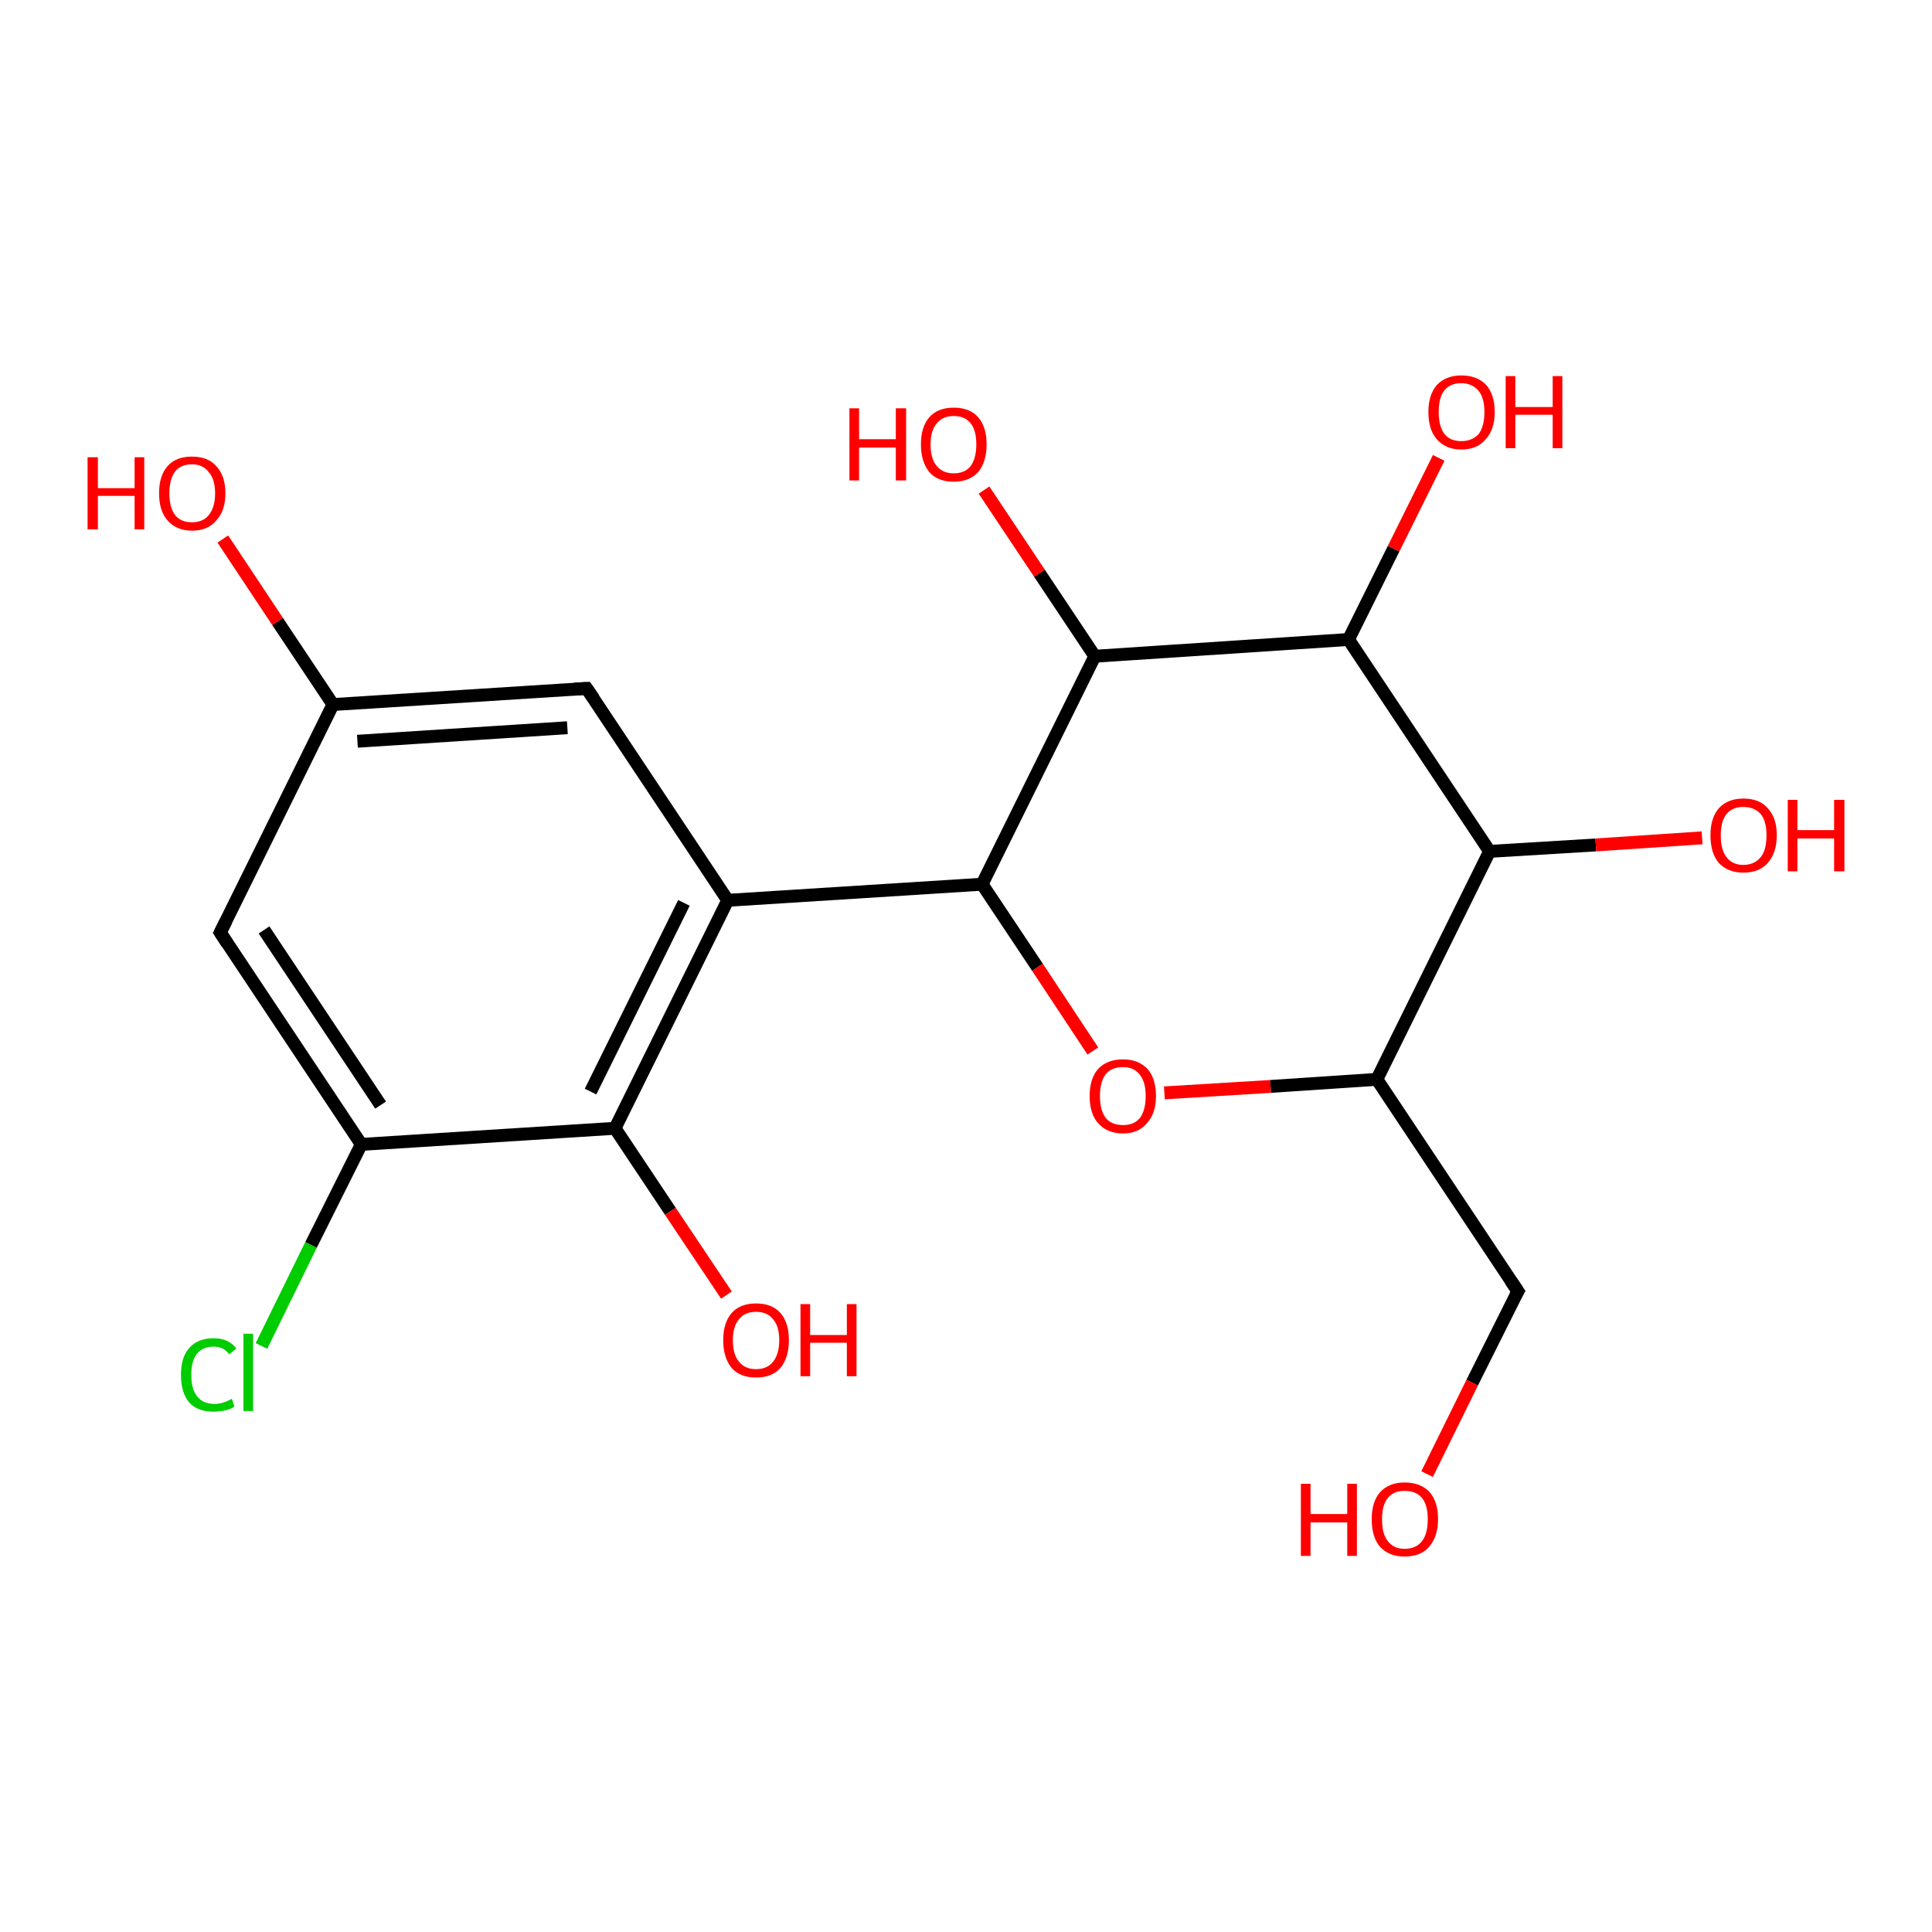 <?xml version='1.0' encoding='iso-8859-1'?>
<svg version='1.1' baseProfile='full'
              xmlns='http://www.w3.org/2000/svg'
                      xmlns:rdkit='http://www.rdkit.org/xml'
                      xmlns:xlink='http://www.w3.org/1999/xlink'
                  xml:space='preserve'
width='300px' height='300px' viewBox='0 0 300 300'>
<!-- END OF HEADER -->
<rect style='opacity:1.0;fill:#FFFFFF;stroke:none' width='300.0' height='300.0' x='0.0' y='0.0'> </rect>
<path class='bond-0 atom-0 atom-1' d='M 40.6,209.0 L 48.3,193.3' style='fill:none;fill-rule:evenodd;stroke:#00CC00;stroke-width:2.0px;stroke-linecap:butt;stroke-linejoin:miter;stroke-opacity:1' />
<path class='bond-0 atom-0 atom-1' d='M 48.3,193.3 L 56.1,177.7' style='fill:none;fill-rule:evenodd;stroke:#000000;stroke-width:2.0px;stroke-linecap:butt;stroke-linejoin:miter;stroke-opacity:1' />
<path class='bond-1 atom-1 atom-2' d='M 56.1,177.7 L 34.2,144.8' style='fill:none;fill-rule:evenodd;stroke:#000000;stroke-width:2.0px;stroke-linecap:butt;stroke-linejoin:miter;stroke-opacity:1' />
<path class='bond-1 atom-1 atom-2' d='M 59.1,171.6 L 41.0,144.4' style='fill:none;fill-rule:evenodd;stroke:#000000;stroke-width:2.0px;stroke-linecap:butt;stroke-linejoin:miter;stroke-opacity:1' />
<path class='bond-2 atom-2 atom-3' d='M 34.2,144.8 L 51.7,109.4' style='fill:none;fill-rule:evenodd;stroke:#000000;stroke-width:2.0px;stroke-linecap:butt;stroke-linejoin:miter;stroke-opacity:1' />
<path class='bond-3 atom-3 atom-4' d='M 51.7,109.4 L 43.1,96.5' style='fill:none;fill-rule:evenodd;stroke:#000000;stroke-width:2.0px;stroke-linecap:butt;stroke-linejoin:miter;stroke-opacity:1' />
<path class='bond-3 atom-3 atom-4' d='M 43.1,96.5 L 34.6,83.7' style='fill:none;fill-rule:evenodd;stroke:#FF0000;stroke-width:2.0px;stroke-linecap:butt;stroke-linejoin:miter;stroke-opacity:1' />
<path class='bond-4 atom-3 atom-5' d='M 51.7,109.4 L 91.1,106.9' style='fill:none;fill-rule:evenodd;stroke:#000000;stroke-width:2.0px;stroke-linecap:butt;stroke-linejoin:miter;stroke-opacity:1' />
<path class='bond-4 atom-3 atom-5' d='M 55.5,115.1 L 88.1,113.0' style='fill:none;fill-rule:evenodd;stroke:#000000;stroke-width:2.0px;stroke-linecap:butt;stroke-linejoin:miter;stroke-opacity:1' />
<path class='bond-5 atom-5 atom-6' d='M 91.1,106.9 L 113.0,139.8' style='fill:none;fill-rule:evenodd;stroke:#000000;stroke-width:2.0px;stroke-linecap:butt;stroke-linejoin:miter;stroke-opacity:1' />
<path class='bond-6 atom-6 atom-7' d='M 113.0,139.8 L 95.5,175.2' style='fill:none;fill-rule:evenodd;stroke:#000000;stroke-width:2.0px;stroke-linecap:butt;stroke-linejoin:miter;stroke-opacity:1' />
<path class='bond-6 atom-6 atom-7' d='M 106.2,140.2 L 91.7,169.5' style='fill:none;fill-rule:evenodd;stroke:#000000;stroke-width:2.0px;stroke-linecap:butt;stroke-linejoin:miter;stroke-opacity:1' />
<path class='bond-7 atom-7 atom-8' d='M 95.5,175.2 L 104.1,188.1' style='fill:none;fill-rule:evenodd;stroke:#000000;stroke-width:2.0px;stroke-linecap:butt;stroke-linejoin:miter;stroke-opacity:1' />
<path class='bond-7 atom-7 atom-8' d='M 104.1,188.1 L 112.8,201.1' style='fill:none;fill-rule:evenodd;stroke:#FF0000;stroke-width:2.0px;stroke-linecap:butt;stroke-linejoin:miter;stroke-opacity:1' />
<path class='bond-8 atom-6 atom-9' d='M 113.0,139.8 L 152.5,137.3' style='fill:none;fill-rule:evenodd;stroke:#000000;stroke-width:2.0px;stroke-linecap:butt;stroke-linejoin:miter;stroke-opacity:1' />
<path class='bond-9 atom-9 atom-10' d='M 152.5,137.3 L 161.1,150.2' style='fill:none;fill-rule:evenodd;stroke:#000000;stroke-width:2.0px;stroke-linecap:butt;stroke-linejoin:miter;stroke-opacity:1' />
<path class='bond-9 atom-9 atom-10' d='M 161.1,150.2 L 169.7,163.2' style='fill:none;fill-rule:evenodd;stroke:#FF0000;stroke-width:2.0px;stroke-linecap:butt;stroke-linejoin:miter;stroke-opacity:1' />
<path class='bond-10 atom-10 atom-11' d='M 180.8,169.7 L 197.3,168.7' style='fill:none;fill-rule:evenodd;stroke:#FF0000;stroke-width:2.0px;stroke-linecap:butt;stroke-linejoin:miter;stroke-opacity:1' />
<path class='bond-10 atom-10 atom-11' d='M 197.3,168.7 L 213.8,167.6' style='fill:none;fill-rule:evenodd;stroke:#000000;stroke-width:2.0px;stroke-linecap:butt;stroke-linejoin:miter;stroke-opacity:1' />
<path class='bond-11 atom-11 atom-12' d='M 213.8,167.6 L 235.7,200.5' style='fill:none;fill-rule:evenodd;stroke:#000000;stroke-width:2.0px;stroke-linecap:butt;stroke-linejoin:miter;stroke-opacity:1' />
<path class='bond-12 atom-12 atom-13' d='M 235.7,200.5 L 228.6,214.7' style='fill:none;fill-rule:evenodd;stroke:#000000;stroke-width:2.0px;stroke-linecap:butt;stroke-linejoin:miter;stroke-opacity:1' />
<path class='bond-12 atom-12 atom-13' d='M 228.6,214.7 L 221.6,228.9' style='fill:none;fill-rule:evenodd;stroke:#FF0000;stroke-width:2.0px;stroke-linecap:butt;stroke-linejoin:miter;stroke-opacity:1' />
<path class='bond-13 atom-11 atom-14' d='M 213.8,167.6 L 231.3,132.2' style='fill:none;fill-rule:evenodd;stroke:#000000;stroke-width:2.0px;stroke-linecap:butt;stroke-linejoin:miter;stroke-opacity:1' />
<path class='bond-14 atom-14 atom-15' d='M 231.3,132.2 L 247.8,131.2' style='fill:none;fill-rule:evenodd;stroke:#000000;stroke-width:2.0px;stroke-linecap:butt;stroke-linejoin:miter;stroke-opacity:1' />
<path class='bond-14 atom-14 atom-15' d='M 247.8,131.2 L 264.3,130.1' style='fill:none;fill-rule:evenodd;stroke:#FF0000;stroke-width:2.0px;stroke-linecap:butt;stroke-linejoin:miter;stroke-opacity:1' />
<path class='bond-15 atom-14 atom-16' d='M 231.3,132.2 L 209.4,99.3' style='fill:none;fill-rule:evenodd;stroke:#000000;stroke-width:2.0px;stroke-linecap:butt;stroke-linejoin:miter;stroke-opacity:1' />
<path class='bond-16 atom-16 atom-17' d='M 209.4,99.3 L 216.4,85.2' style='fill:none;fill-rule:evenodd;stroke:#000000;stroke-width:2.0px;stroke-linecap:butt;stroke-linejoin:miter;stroke-opacity:1' />
<path class='bond-16 atom-16 atom-17' d='M 216.4,85.2 L 223.4,71.1' style='fill:none;fill-rule:evenodd;stroke:#FF0000;stroke-width:2.0px;stroke-linecap:butt;stroke-linejoin:miter;stroke-opacity:1' />
<path class='bond-17 atom-16 atom-18' d='M 209.4,99.3 L 170.0,101.9' style='fill:none;fill-rule:evenodd;stroke:#000000;stroke-width:2.0px;stroke-linecap:butt;stroke-linejoin:miter;stroke-opacity:1' />
<path class='bond-18 atom-18 atom-19' d='M 170.0,101.9 L 161.4,89.0' style='fill:none;fill-rule:evenodd;stroke:#000000;stroke-width:2.0px;stroke-linecap:butt;stroke-linejoin:miter;stroke-opacity:1' />
<path class='bond-18 atom-18 atom-19' d='M 161.4,89.0 L 152.8,76.1' style='fill:none;fill-rule:evenodd;stroke:#FF0000;stroke-width:2.0px;stroke-linecap:butt;stroke-linejoin:miter;stroke-opacity:1' />
<path class='bond-19 atom-7 atom-1' d='M 95.5,175.2 L 56.1,177.7' style='fill:none;fill-rule:evenodd;stroke:#000000;stroke-width:2.0px;stroke-linecap:butt;stroke-linejoin:miter;stroke-opacity:1' />
<path class='bond-20 atom-18 atom-9' d='M 170.0,101.9 L 152.5,137.3' style='fill:none;fill-rule:evenodd;stroke:#000000;stroke-width:2.0px;stroke-linecap:butt;stroke-linejoin:miter;stroke-opacity:1' />
<path d='M 35.3,146.5 L 34.2,144.8 L 35.1,143.0' style='fill:none;stroke:#000000;stroke-width:2.0px;stroke-linecap:butt;stroke-linejoin:miter;stroke-opacity:1;' />
<path d='M 89.2,107.0 L 91.1,106.9 L 92.2,108.5' style='fill:none;stroke:#000000;stroke-width:2.0px;stroke-linecap:butt;stroke-linejoin:miter;stroke-opacity:1;' />
<path d='M 234.6,198.9 L 235.7,200.5 L 235.3,201.2' style='fill:none;stroke:#000000;stroke-width:2.0px;stroke-linecap:butt;stroke-linejoin:miter;stroke-opacity:1;' />
<path class='atom-0' d='M 28.1 213.5
Q 28.1 210.7, 29.4 209.3
Q 30.7 207.8, 33.2 207.8
Q 35.5 207.8, 36.7 209.4
L 35.6 210.3
Q 34.7 209.1, 33.2 209.1
Q 31.5 209.1, 30.6 210.2
Q 29.7 211.3, 29.7 213.5
Q 29.7 215.7, 30.6 216.8
Q 31.5 218.0, 33.3 218.0
Q 34.6 218.0, 36.0 217.2
L 36.4 218.4
Q 35.9 218.8, 35.0 219.0
Q 34.1 219.2, 33.1 219.2
Q 30.7 219.2, 29.4 217.8
Q 28.1 216.3, 28.1 213.5
' fill='#00CC00'/>
<path class='atom-0' d='M 37.8 207.1
L 39.3 207.1
L 39.3 219.1
L 37.8 219.1
L 37.8 207.1
' fill='#00CC00'/>
<path class='atom-4' d='M 13.6 71.0
L 15.2 71.0
L 15.2 75.8
L 20.9 75.8
L 20.9 71.0
L 22.4 71.0
L 22.4 82.2
L 20.9 82.2
L 20.9 77.0
L 15.2 77.0
L 15.2 82.2
L 13.6 82.2
L 13.6 71.0
' fill='#FF0000'/>
<path class='atom-4' d='M 24.7 76.6
Q 24.7 73.9, 26.0 72.4
Q 27.3 70.9, 29.8 70.9
Q 32.3 70.9, 33.6 72.4
Q 35.0 73.9, 35.0 76.6
Q 35.0 79.3, 33.6 80.8
Q 32.3 82.4, 29.8 82.4
Q 27.4 82.4, 26.0 80.8
Q 24.7 79.3, 24.7 76.6
M 29.8 81.1
Q 31.5 81.1, 32.4 80.0
Q 33.4 78.8, 33.4 76.6
Q 33.4 74.4, 32.4 73.3
Q 31.5 72.1, 29.8 72.1
Q 28.1 72.1, 27.2 73.2
Q 26.3 74.4, 26.3 76.6
Q 26.3 78.8, 27.2 80.0
Q 28.1 81.1, 29.8 81.1
' fill='#FF0000'/>
<path class='atom-8' d='M 112.3 208.1
Q 112.3 205.4, 113.6 203.9
Q 114.9 202.4, 117.4 202.4
Q 119.9 202.4, 121.2 203.9
Q 122.5 205.4, 122.5 208.1
Q 122.5 210.8, 121.2 212.4
Q 119.9 213.9, 117.4 213.9
Q 114.9 213.9, 113.6 212.4
Q 112.3 210.8, 112.3 208.1
M 117.4 212.6
Q 119.1 212.6, 120.0 211.5
Q 121.0 210.3, 121.0 208.1
Q 121.0 205.9, 120.0 204.8
Q 119.1 203.7, 117.4 203.7
Q 115.7 203.7, 114.8 204.8
Q 113.8 205.9, 113.8 208.1
Q 113.8 210.4, 114.8 211.5
Q 115.7 212.6, 117.4 212.6
' fill='#FF0000'/>
<path class='atom-8' d='M 124.3 202.5
L 125.8 202.5
L 125.8 207.3
L 131.5 207.3
L 131.5 202.5
L 133.0 202.5
L 133.0 213.7
L 131.5 213.7
L 131.5 208.5
L 125.8 208.5
L 125.8 213.7
L 124.3 213.7
L 124.3 202.5
' fill='#FF0000'/>
<path class='atom-10' d='M 169.2 170.2
Q 169.2 167.5, 170.5 166.0
Q 171.9 164.5, 174.4 164.5
Q 176.8 164.5, 178.2 166.0
Q 179.5 167.5, 179.5 170.2
Q 179.5 172.9, 178.1 174.4
Q 176.8 176.0, 174.4 176.0
Q 171.9 176.0, 170.5 174.4
Q 169.2 172.9, 169.2 170.2
M 174.4 174.7
Q 176.1 174.7, 177.0 173.6
Q 177.9 172.4, 177.9 170.2
Q 177.9 168.0, 177.0 166.9
Q 176.1 165.7, 174.4 165.7
Q 172.6 165.7, 171.7 166.8
Q 170.8 168.0, 170.8 170.2
Q 170.8 172.4, 171.7 173.6
Q 172.6 174.7, 174.4 174.7
' fill='#FF0000'/>
<path class='atom-13' d='M 202.0 230.4
L 203.5 230.4
L 203.5 235.1
L 209.2 235.1
L 209.2 230.4
L 210.7 230.4
L 210.7 241.6
L 209.2 241.6
L 209.2 236.4
L 203.5 236.4
L 203.5 241.6
L 202.0 241.6
L 202.0 230.4
' fill='#FF0000'/>
<path class='atom-13' d='M 213.0 235.9
Q 213.0 233.2, 214.3 231.7
Q 215.7 230.2, 218.1 230.2
Q 220.6 230.2, 222.0 231.7
Q 223.3 233.2, 223.3 235.9
Q 223.3 238.6, 221.9 240.2
Q 220.6 241.7, 218.1 241.7
Q 215.7 241.7, 214.3 240.2
Q 213.0 238.7, 213.0 235.9
M 218.1 240.5
Q 219.9 240.5, 220.8 239.3
Q 221.7 238.2, 221.7 235.9
Q 221.7 233.7, 220.8 232.6
Q 219.9 231.5, 218.1 231.5
Q 216.4 231.5, 215.5 232.6
Q 214.6 233.7, 214.6 235.9
Q 214.6 238.2, 215.5 239.3
Q 216.4 240.5, 218.1 240.5
' fill='#FF0000'/>
<path class='atom-15' d='M 265.6 129.7
Q 265.6 127.0, 266.9 125.5
Q 268.3 124.0, 270.7 124.0
Q 273.2 124.0, 274.5 125.5
Q 275.9 127.0, 275.9 129.7
Q 275.9 132.4, 274.5 134.0
Q 273.2 135.5, 270.7 135.5
Q 268.3 135.5, 266.9 134.0
Q 265.6 132.5, 265.6 129.7
M 270.7 134.3
Q 272.4 134.3, 273.4 133.1
Q 274.3 132.0, 274.3 129.7
Q 274.3 127.5, 273.4 126.4
Q 272.4 125.3, 270.7 125.3
Q 269.0 125.3, 268.1 126.4
Q 267.2 127.5, 267.2 129.7
Q 267.2 132.0, 268.1 133.1
Q 269.0 134.3, 270.7 134.3
' fill='#FF0000'/>
<path class='atom-15' d='M 277.6 124.2
L 279.1 124.2
L 279.1 128.9
L 284.8 128.9
L 284.8 124.2
L 286.4 124.2
L 286.4 135.3
L 284.8 135.3
L 284.8 130.2
L 279.1 130.2
L 279.1 135.3
L 277.6 135.3
L 277.6 124.2
' fill='#FF0000'/>
<path class='atom-17' d='M 221.8 64.0
Q 221.8 61.3, 223.1 59.8
Q 224.5 58.3, 226.9 58.3
Q 229.4 58.3, 230.8 59.8
Q 232.1 61.3, 232.1 64.0
Q 232.1 66.7, 230.7 68.2
Q 229.4 69.8, 226.9 69.8
Q 224.5 69.8, 223.1 68.2
Q 221.8 66.7, 221.8 64.0
M 226.9 68.5
Q 228.6 68.5, 229.6 67.4
Q 230.5 66.2, 230.5 64.0
Q 230.5 61.8, 229.6 60.7
Q 228.6 59.5, 226.9 59.5
Q 225.2 59.5, 224.3 60.6
Q 223.4 61.7, 223.4 64.0
Q 223.4 66.2, 224.3 67.4
Q 225.2 68.5, 226.9 68.5
' fill='#FF0000'/>
<path class='atom-17' d='M 233.8 58.4
L 235.3 58.4
L 235.3 63.2
L 241.1 63.2
L 241.1 58.4
L 242.6 58.4
L 242.6 69.6
L 241.1 69.6
L 241.1 64.4
L 235.3 64.4
L 235.3 69.6
L 233.8 69.6
L 233.8 58.4
' fill='#FF0000'/>
<path class='atom-19' d='M 131.9 63.4
L 133.4 63.4
L 133.4 68.2
L 139.1 68.2
L 139.1 63.4
L 140.7 63.4
L 140.7 74.6
L 139.1 74.6
L 139.1 69.5
L 133.4 69.5
L 133.4 74.6
L 131.9 74.6
L 131.9 63.4
' fill='#FF0000'/>
<path class='atom-19' d='M 143.0 69.0
Q 143.0 66.3, 144.3 64.8
Q 145.6 63.3, 148.1 63.3
Q 150.6 63.3, 151.9 64.8
Q 153.2 66.3, 153.2 69.0
Q 153.2 71.7, 151.9 73.3
Q 150.5 74.8, 148.1 74.8
Q 145.6 74.8, 144.3 73.3
Q 143.0 71.7, 143.0 69.0
M 148.1 73.5
Q 149.8 73.5, 150.7 72.4
Q 151.6 71.2, 151.6 69.0
Q 151.6 66.8, 150.7 65.7
Q 149.8 64.6, 148.1 64.6
Q 146.4 64.6, 145.5 65.7
Q 144.5 66.8, 144.5 69.0
Q 144.5 71.3, 145.5 72.4
Q 146.4 73.5, 148.1 73.5
' fill='#FF0000'/>
</svg>
